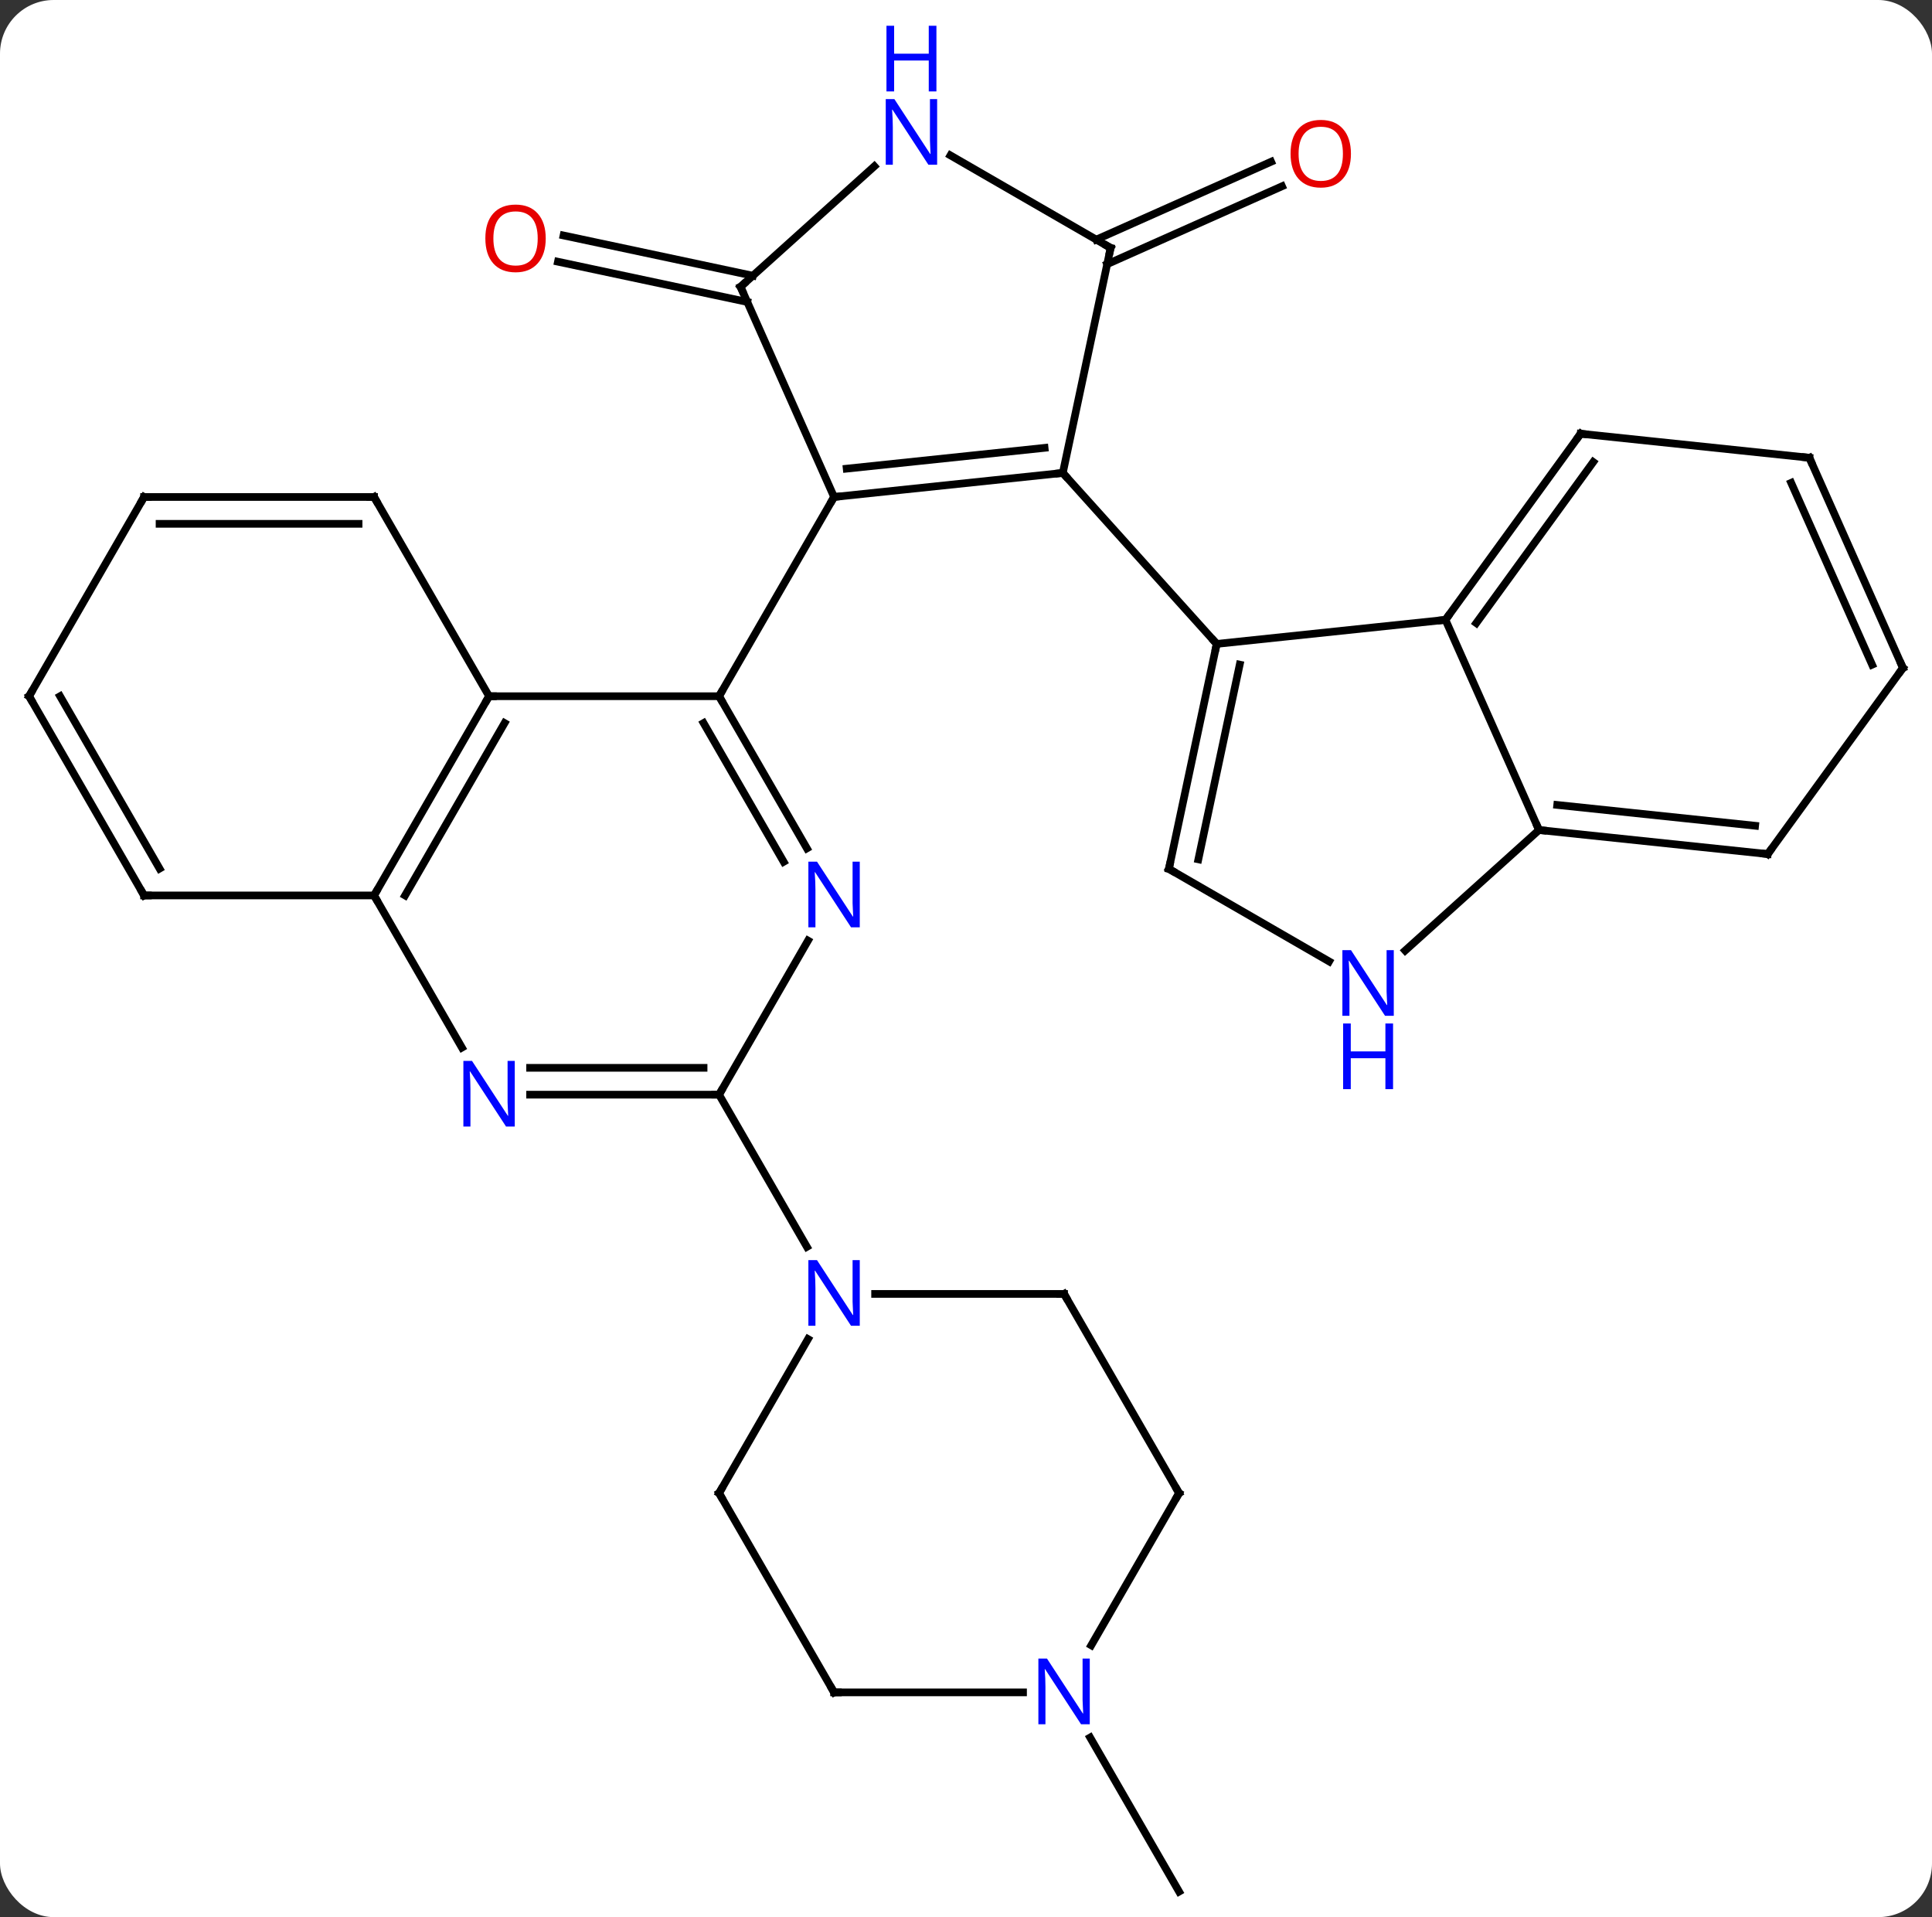 <svg width="252" viewBox="0 0 252 250" style="fill-opacity:1; color-rendering:auto; color-interpolation:auto; text-rendering:auto; stroke:black; stroke-linecap:square; stroke-miterlimit:10; shape-rendering:auto; stroke-opacity:1; fill:black; stroke-dasharray:none; font-weight:normal; stroke-width:1; font-family:'Open Sans'; font-style:normal; stroke-linejoin:miter; font-size:12; stroke-dashoffset:0; image-rendering:auto;" height="250" class="cas-substance-image" xmlns:xlink="http://www.w3.org/1999/xlink" xmlns="http://www.w3.org/2000/svg"><rect x="0" y="0" width="252" height="250" fill="#333333" stroke="none"/><svg class="cas-substance-single-component"><rect y="0" x="0" width="252" stroke="none" ry="7" rx="7" height="250" fill="white" class="cas-substance-group"/><svg y="0" x="0" width="252" viewBox="0 0 252 250" style="fill:black;" height="250" class="cas-substance-single-component-image"><svg><g><g transform="translate(126,132)" style="text-rendering:geometricPrecision; color-rendering:optimizeQuality; color-interpolation:linearRGB; stroke-linecap:butt; image-rendering:optimizeQuality;"><line y2="-92.623" y1="-97.872" x2="-28.529" x1="-53.225" style="fill:none;"/><line y2="-96.046" y1="-101.295" x2="-27.802" x1="-52.497" style="fill:none;"/><line y2="-100.754" y1="-110.908" x2="16.991" x1="39.796" style="fill:none;"/><line y2="-97.556" y1="-107.71" x2="18.414" x1="41.219" style="fill:none;"/><line y2="94.58" y1="114.672" x2="16.192" x1="27.792" style="fill:none;"/><line y2="-70.329" y1="-67.194" x2="12.627" x1="-17.208" style="fill:none;"/><line y2="-73.599" y1="-70.886" x2="10.252" x1="-15.564" style="fill:none;"/><line y2="-94.599" y1="-67.194" x2="-29.409" x1="-17.208" style="fill:none;"/><line y2="-41.211" y1="-67.194" x2="-32.208" x1="-17.208" style="fill:none;"/><line y2="-99.672" y1="-70.329" x2="18.864" x1="12.627" style="fill:none;"/><line y2="-48.033" y1="-70.329" x2="32.7" x1="12.627" style="fill:none;"/><line y2="-110.316" y1="-94.599" x2="-11.954" x1="-29.409" style="fill:none;"/><line y2="-111.737" y1="-99.672" x2="-2.032" x1="18.864" style="fill:none;"/><line y2="-41.211" y1="-41.211" x2="-62.208" x1="-32.208" style="fill:none;"/><line y2="-21.369" y1="-41.211" x2="-20.752" x1="-32.208" style="fill:none;"/><line y2="-19.619" y1="-37.711" x2="-23.783" x1="-34.229" style="fill:none;"/><line y2="-15.231" y1="-41.211" x2="-77.208" x1="-62.208" style="fill:none;"/><line y2="-15.231" y1="-37.711" x2="-73.166" x1="-60.187" style="fill:none;"/><line y2="-67.191" y1="-41.211" x2="-77.208" x1="-62.208" style="fill:none;"/><line y2="10.749" y1="-9.343" x2="-32.208" x1="-20.608" style="fill:none;"/><line y2="4.611" y1="-15.231" x2="-65.752" x1="-77.208" style="fill:none;"/><line y2="-15.231" y1="-15.231" x2="-107.208" x1="-77.208" style="fill:none;"/><line y2="-67.191" y1="-67.191" x2="-107.208" x1="-77.208" style="fill:none;"/><line y2="-63.691" y1="-63.691" x2="-105.187" x1="-79.229" style="fill:none;"/><line y2="10.749" y1="10.749" x2="-56.856" x1="-32.208" style="fill:none;"/><line y2="7.249" y1="7.249" x2="-56.856" x1="-34.229" style="fill:none;"/><line y2="30.594" y1="10.749" x2="-20.752" x1="-32.208" style="fill:none;"/><line y2="-41.211" y1="-15.231" x2="-122.208" x1="-107.208" style="fill:none;"/><line y2="-41.211" y1="-18.731" x2="-118.166" x1="-105.187" style="fill:none;"/><line y2="-41.211" y1="-67.191" x2="-122.208" x1="-107.208" style="fill:none;"/><line y2="-51.171" y1="-48.033" x2="62.538" x1="32.7" style="fill:none;"/><line y2="-18.69" y1="-48.033" x2="26.463" x1="32.7" style="fill:none;"/><line y2="-19.939" y1="-45.329" x2="30.307" x1="35.703" style="fill:none;"/><line y2="-23.763" y1="-51.171" x2="74.739" x1="62.538" style="fill:none;"/><line y2="-75.441" y1="-51.171" x2="80.169" x1="62.538" style="fill:none;"/><line y2="-71.749" y1="-50.749" x2="81.813" x1="66.557" style="fill:none;"/><line y2="-6.625" y1="-18.69" x2="47.362" x1="26.463" style="fill:none;"/><line y2="-8.046" y1="-23.763" x2="57.284" x1="74.739" style="fill:none;"/><line y2="-20.628" y1="-23.763" x2="104.574" x1="74.739" style="fill:none;"/><line y2="-24.32" y1="-27.033" x2="102.93" x1="77.114" style="fill:none;"/><line y2="-72.306" y1="-75.441" x2="110.007" x1="80.169" style="fill:none;"/><line y2="-44.898" y1="-20.628" x2="122.208" x1="104.574" style="fill:none;"/><line y2="-44.898" y1="-72.306" x2="122.208" x1="110.007" style="fill:none;"/><line y2="-45.321" y1="-69.037" x2="118.189" x1="107.631" style="fill:none;"/><line y2="62.712" y1="42.62" x2="-32.208" x1="-20.608" style="fill:none;"/><line y2="36.732" y1="36.732" x2="12.792" x1="-11.856" style="fill:none;"/><line y2="88.692" y1="62.712" x2="-17.208" x1="-32.208" style="fill:none;"/><line y2="62.712" y1="36.732" x2="27.792" x1="12.792" style="fill:none;"/><line y2="88.692" y1="88.692" x2="7.44" x1="-17.208" style="fill:none;"/><line y2="82.554" y1="62.712" x2="16.336" x1="27.792" style="fill:none;"/></g><g transform="translate(126,132)" style="fill:rgb(230,0,0); text-rendering:geometricPrecision; color-rendering:optimizeQuality; image-rendering:optimizeQuality; font-family:'Open Sans'; stroke:rgb(230,0,0); color-interpolation:linearRGB;"><path style="stroke:none;" d="M-54.818 -100.906 Q-54.818 -98.844 -55.857 -97.664 Q-56.896 -96.484 -58.739 -96.484 Q-60.63 -96.484 -61.661 -97.648 Q-62.693 -98.813 -62.693 -100.922 Q-62.693 -103.016 -61.661 -104.164 Q-60.63 -105.313 -58.739 -105.313 Q-56.88 -105.313 -55.849 -104.141 Q-54.818 -102.969 -54.818 -100.906 ZM-61.646 -100.906 Q-61.646 -99.172 -60.903 -98.266 Q-60.161 -97.359 -58.739 -97.359 Q-57.318 -97.359 -56.591 -98.258 Q-55.864 -99.156 -55.864 -100.906 Q-55.864 -102.641 -56.591 -103.531 Q-57.318 -104.422 -58.739 -104.422 Q-60.161 -104.422 -60.903 -103.523 Q-61.646 -102.625 -61.646 -100.906 Z"/><path style="stroke:none;" d="M50.209 -111.946 Q50.209 -109.884 49.17 -108.704 Q48.131 -107.524 46.288 -107.524 Q44.397 -107.524 43.366 -108.689 Q42.334 -109.853 42.334 -111.962 Q42.334 -114.056 43.366 -115.204 Q44.397 -116.353 46.288 -116.353 Q48.147 -116.353 49.178 -115.181 Q50.209 -114.009 50.209 -111.946 ZM43.381 -111.946 Q43.381 -110.212 44.124 -109.306 Q44.866 -108.399 46.288 -108.399 Q47.709 -108.399 48.436 -109.298 Q49.163 -110.196 49.163 -111.946 Q49.163 -113.681 48.436 -114.571 Q47.709 -115.462 46.288 -115.462 Q44.866 -115.462 44.124 -114.564 Q43.381 -113.665 43.381 -111.946 Z"/></g><g transform="translate(126,132)" style="stroke-linecap:butt; text-rendering:geometricPrecision; color-rendering:optimizeQuality; image-rendering:optimizeQuality; font-family:'Open Sans'; color-interpolation:linearRGB; stroke-miterlimit:5;"><path style="fill:none;" d="M-16.711 -67.246 L-17.208 -67.194 L-17.458 -66.761"/><path style="fill:none;" d="M12.13 -70.277 L12.627 -70.329 L12.961 -69.957"/><path style="fill:none;" d="M-29.206 -94.142 L-29.409 -94.599 L-29.037 -94.934"/><path style="fill:none;" d="M18.76 -99.183 L18.864 -99.672 L18.431 -99.922"/><path style="fill:rgb(0,5,255); stroke:none;" d="M-3.764 -110.516 L-4.905 -110.516 L-9.593 -117.703 L-9.639 -117.703 Q-9.546 -116.438 -9.546 -115.391 L-9.546 -110.516 L-10.468 -110.516 L-10.468 -119.078 L-9.343 -119.078 L-4.671 -111.922 L-4.624 -111.922 Q-4.624 -112.078 -4.671 -112.938 Q-4.718 -113.797 -4.702 -114.172 L-4.702 -119.078 L-3.764 -119.078 L-3.764 -110.516 Z"/><path style="fill:rgb(0,5,255); stroke:none;" d="M-3.858 -120.078 L-4.858 -120.078 L-4.858 -124.109 L-9.374 -124.109 L-9.374 -120.078 L-10.374 -120.078 L-10.374 -128.641 L-9.374 -128.641 L-9.374 -125 L-4.858 -125 L-4.858 -128.641 L-3.858 -128.641 L-3.858 -120.078 Z"/><path style="fill:none;" d="M-31.958 -40.778 L-32.208 -41.211 L-31.958 -41.644"/><path style="fill:none;" d="M-62.458 -40.778 L-62.208 -41.211 L-61.708 -41.211"/><path style="fill:rgb(0,5,255); stroke:none;" d="M-13.856 -11.075 L-14.997 -11.075 L-19.685 -18.262 L-19.731 -18.262 Q-19.638 -16.997 -19.638 -15.95 L-19.638 -11.075 L-20.56 -11.075 L-20.56 -19.637 L-19.435 -19.637 L-14.763 -12.481 L-14.716 -12.481 Q-14.716 -12.637 -14.763 -13.497 Q-14.81 -14.356 -14.794 -14.731 L-14.794 -19.637 L-13.856 -19.637 L-13.856 -11.075 Z"/><path style="fill:none;" d="M-76.958 -15.664 L-77.208 -15.231 L-76.958 -14.798"/><path style="fill:none;" d="M-76.958 -66.758 L-77.208 -67.191 L-77.708 -67.191"/><path style="fill:none;" d="M-32.708 10.749 L-32.208 10.749 L-31.958 10.316"/><path style="fill:rgb(0,5,255); stroke:none;" d="M-58.856 14.905 L-59.997 14.905 L-64.685 7.718 L-64.731 7.718 Q-64.638 8.983 -64.638 10.03 L-64.638 14.905 L-65.56 14.905 L-65.56 6.343 L-64.435 6.343 L-59.763 13.499 L-59.716 13.499 Q-59.716 13.343 -59.763 12.483 Q-59.81 11.624 -59.794 11.249 L-59.794 6.343 L-58.856 6.343 L-58.856 14.905 Z"/><path style="fill:none;" d="M-106.708 -15.231 L-107.208 -15.231 L-107.458 -15.664"/><path style="fill:none;" d="M-106.708 -67.191 L-107.208 -67.191 L-107.458 -66.758"/><path style="fill:none;" d="M-121.958 -40.778 L-122.208 -41.211 L-121.958 -41.644"/><path style="fill:none;" d="M32.596 -47.544 L32.7 -48.033 L32.365 -48.405"/><path style="fill:none;" d="M62.832 -51.575 L62.538 -51.171 L62.041 -51.119"/><path style="fill:none;" d="M26.567 -19.179 L26.463 -18.69 L26.896 -18.44"/><path style="fill:none;" d="M75.236 -23.711 L74.739 -23.763 L74.536 -24.22"/><path style="fill:none;" d="M79.875 -75.037 L80.169 -75.441 L80.666 -75.389"/><path style="fill:rgb(0,5,255); stroke:none;" d="M55.798 0.466 L54.657 0.466 L49.969 -6.721 L49.923 -6.721 Q50.016 -5.456 50.016 -4.409 L50.016 0.466 L49.094 0.466 L49.094 -8.096 L50.219 -8.096 L54.891 -0.94 L54.938 -0.94 Q54.938 -1.096 54.891 -1.956 Q54.844 -2.815 54.86 -3.19 L54.86 -8.096 L55.798 -8.096 L55.798 0.466 Z"/><path style="fill:rgb(0,5,255); stroke:none;" d="M55.704 10.029 L54.704 10.029 L54.704 5.997 L50.188 5.997 L50.188 10.029 L49.188 10.029 L49.188 1.466 L50.188 1.466 L50.188 5.107 L54.704 5.107 L54.704 1.466 L55.704 1.466 L55.704 10.029 Z"/><path style="fill:none;" d="M104.077 -20.68 L104.574 -20.628 L104.868 -21.032"/><path style="fill:none;" d="M109.51 -72.358 L110.007 -72.306 L110.21 -71.849"/><path style="fill:none;" d="M121.914 -44.493 L122.208 -44.898 L122.005 -45.355"/><path style="fill:rgb(0,5,255); stroke:none;" d="M-13.856 40.888 L-14.997 40.888 L-19.685 33.701 L-19.731 33.701 Q-19.638 34.966 -19.638 36.013 L-19.638 40.888 L-20.56 40.888 L-20.56 32.326 L-19.435 32.326 L-14.763 39.482 L-14.716 39.482 Q-14.716 39.326 -14.763 38.466 Q-14.81 37.607 -14.794 37.232 L-14.794 32.326 L-13.856 32.326 L-13.856 40.888 Z"/><path style="fill:none;" d="M-31.958 62.279 L-32.208 62.712 L-31.958 63.145"/><path style="fill:none;" d="M12.292 36.732 L12.792 36.732 L13.042 37.165"/><path style="fill:none;" d="M-17.458 88.259 L-17.208 88.692 L-16.708 88.692"/><path style="fill:none;" d="M27.542 62.279 L27.792 62.712 L27.542 63.145"/><path style="fill:rgb(0,5,255); stroke:none;" d="M16.144 92.848 L15.003 92.848 L10.315 85.661 L10.269 85.661 Q10.362 86.926 10.362 87.973 L10.362 92.848 L9.44 92.848 L9.44 84.286 L10.565 84.286 L15.237 91.442 L15.284 91.442 Q15.284 91.286 15.237 90.426 Q15.19 89.567 15.206 89.192 L15.206 84.286 L16.144 84.286 L16.144 92.848 Z"/></g></g></svg></svg></svg></svg>